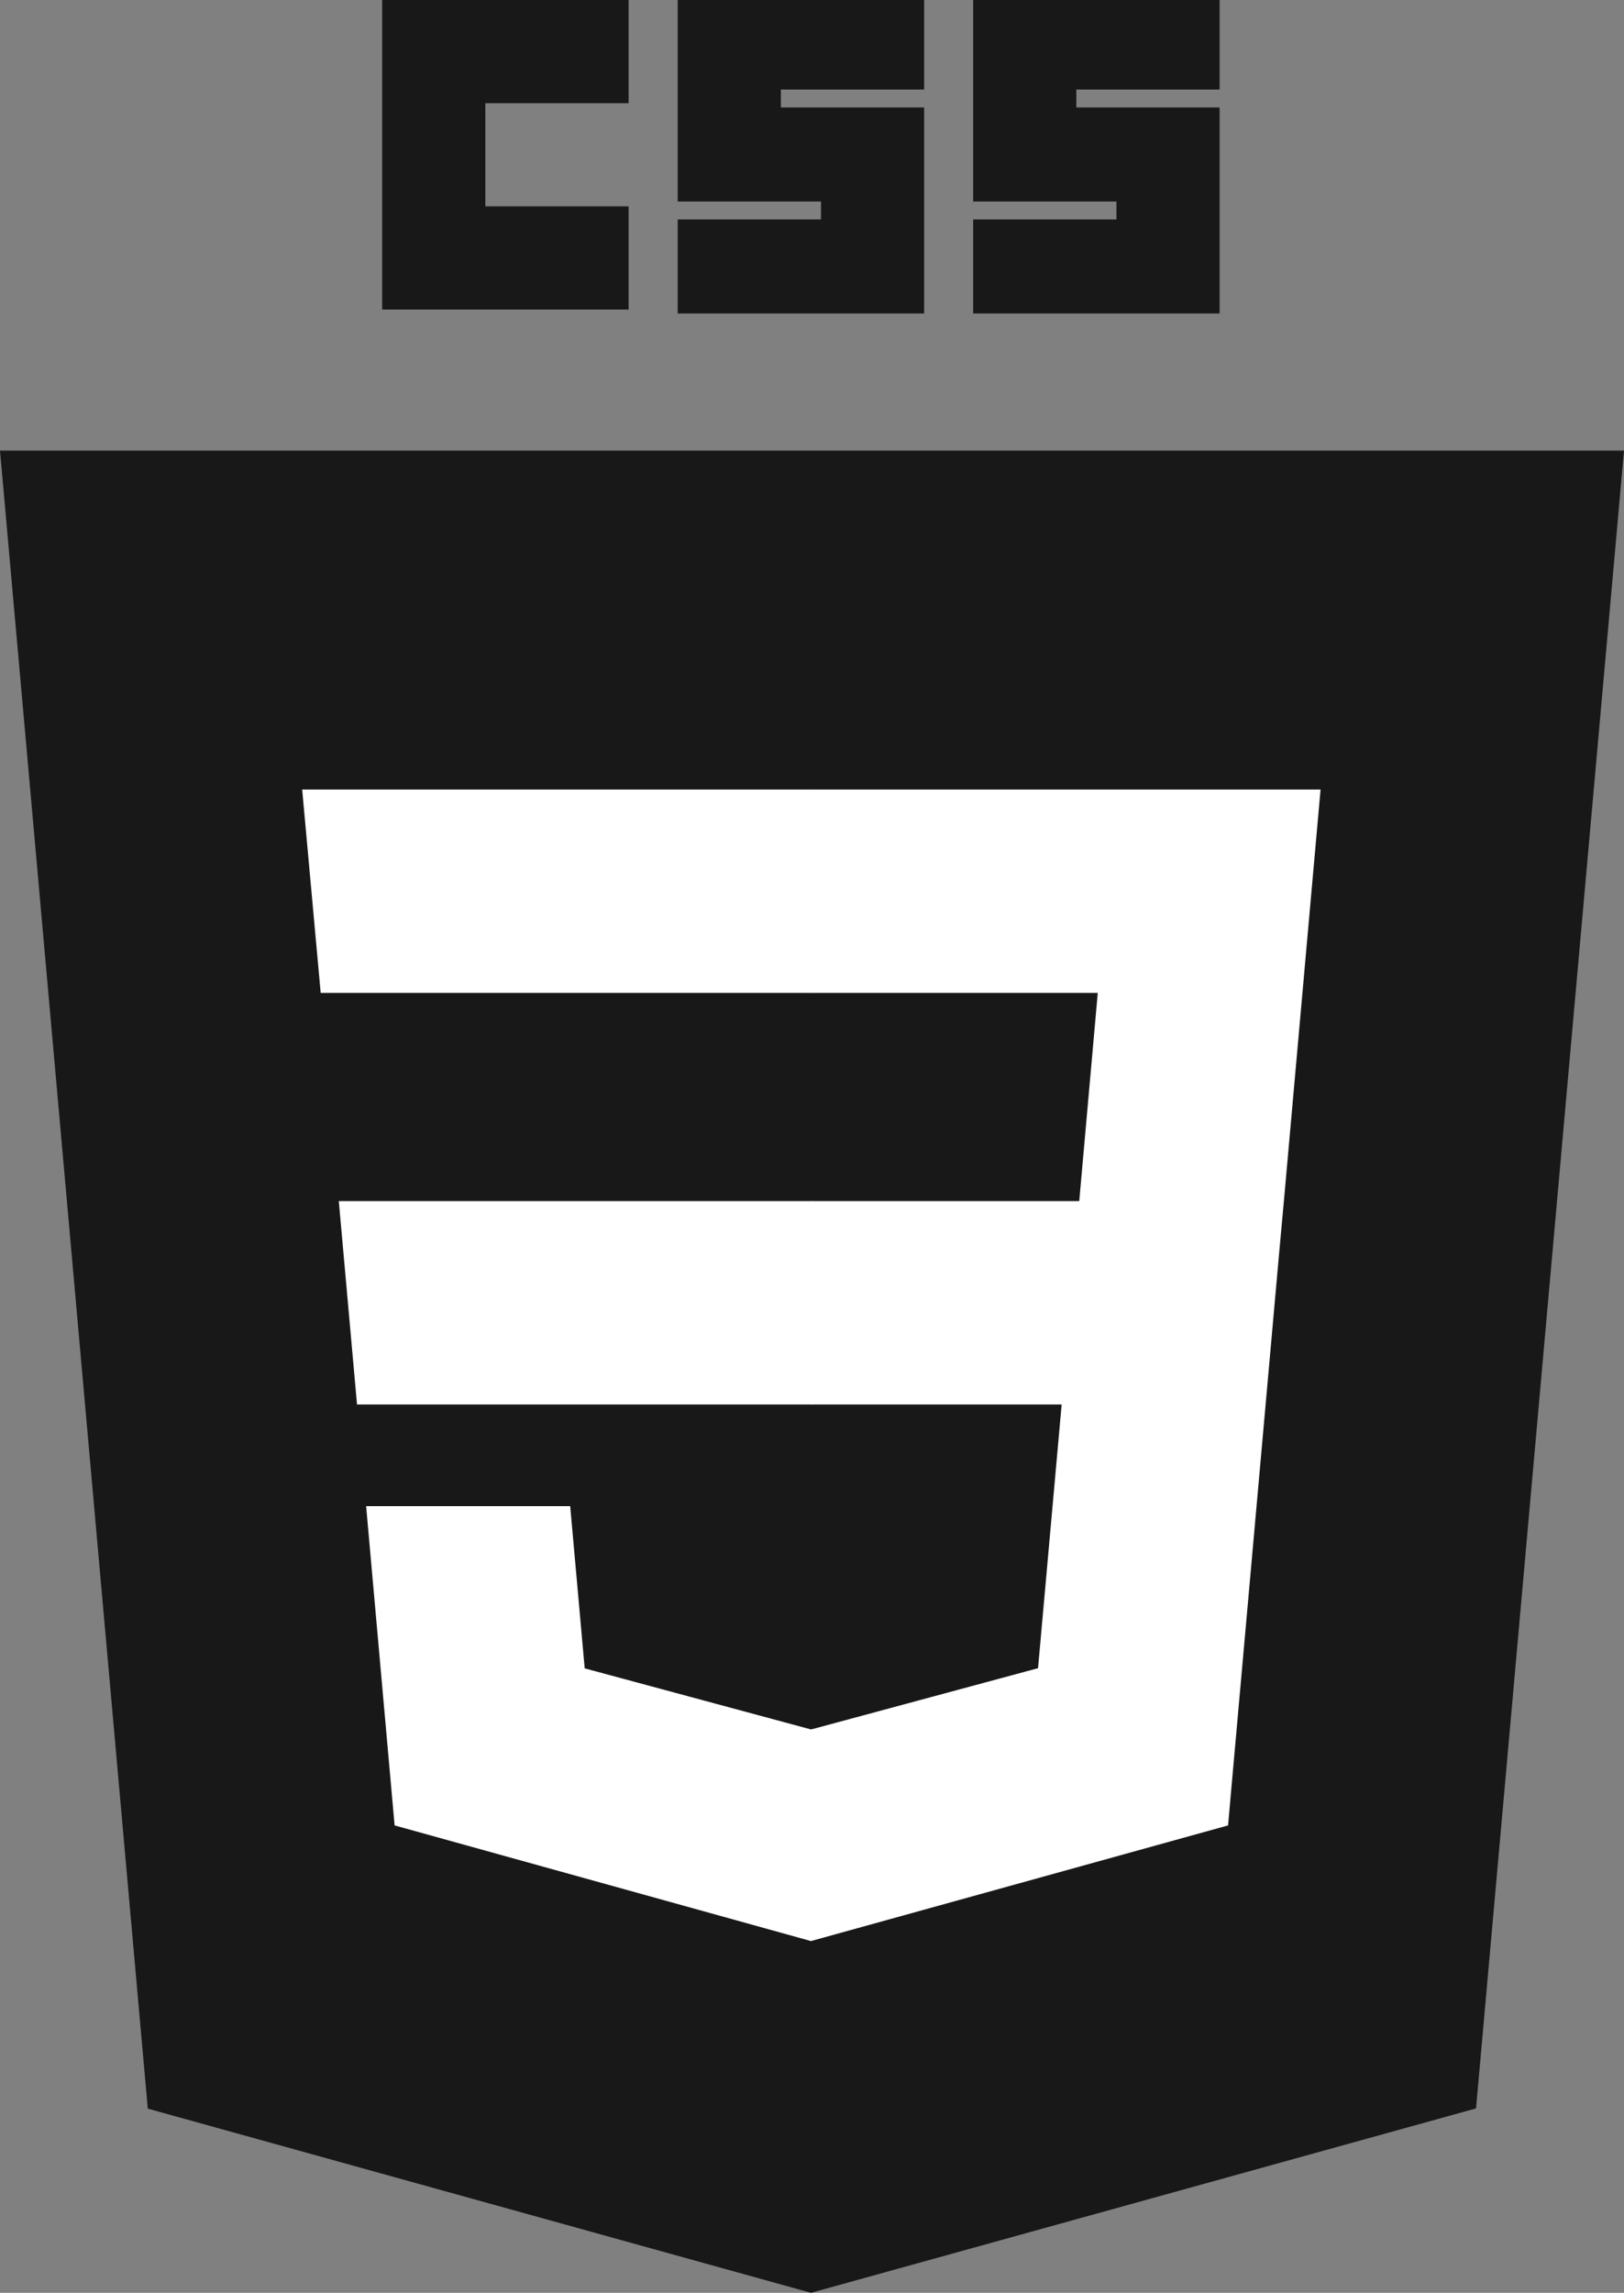 <svg xmlns="http://www.w3.org/2000/svg" viewBox="0 0 283.39 400"><rect x="0" y="0" width="283.39" height="400" fill="#808080" stroke="none"/><defs><style>.cls-1{fill:#181818;}.cls-2{fill:#fff;}</style></defs><g id="Layer_2" data-name="Layer 2"><g id="Layer_1-2" data-name="Layer 1"><polygon id="polygon2989" class="cls-1" points="283.39 78.61 257.57 367.83 141.52 400 25.79 367.87 0 78.61 283.39 78.61"/><polygon id="polygon2991" class="cls-1" points="235.47 349.41 257.53 102.26 141.69 102.26 141.69 375.41 235.47 349.41"/><polygon id="polygon2993" class="cls-2" points="59.12 209.54 62.3 245.02 141.69 245.02 141.69 209.54 59.12 209.54"/><polygon id="polygon2995" class="cls-2" points="141.69 137.74 141.57 137.74 52.73 137.74 55.96 173.22 141.69 173.22 141.69 137.74"/><polygon id="polygon2997" class="cls-2" points="141.69 338.59 141.69 301.68 141.54 301.72 102.03 291.06 99.5 262.76 80.3 262.76 63.89 262.76 68.86 318.46 141.53 338.64 141.69 338.59"/><path id="path2999" class="cls-1" d="M66.69,0h43V18h-25v18h25v18h-43Z"/><path id="path3001" class="cls-1" d="M118.26,0h43V15.62h-25v3.13h25V54.69h-43V38.28h25V35.16h-25Z"/><path id="path3003" class="cls-1" d="M169.82,0h43V15.62h-25v3.13h25V54.69h-43V38.28h25V35.16h-25Z"/><polygon id="polygon3005" class="cls-2" points="185.26 245.02 181.14 291.03 141.57 301.71 141.57 338.62 214.3 318.46 214.83 312.47 223.17 219.07 224.04 209.54 230.44 137.74 141.57 137.74 141.57 173.22 191.56 173.22 188.33 209.54 141.57 209.54 141.57 245.02 185.26 245.02"/></g></g></svg>